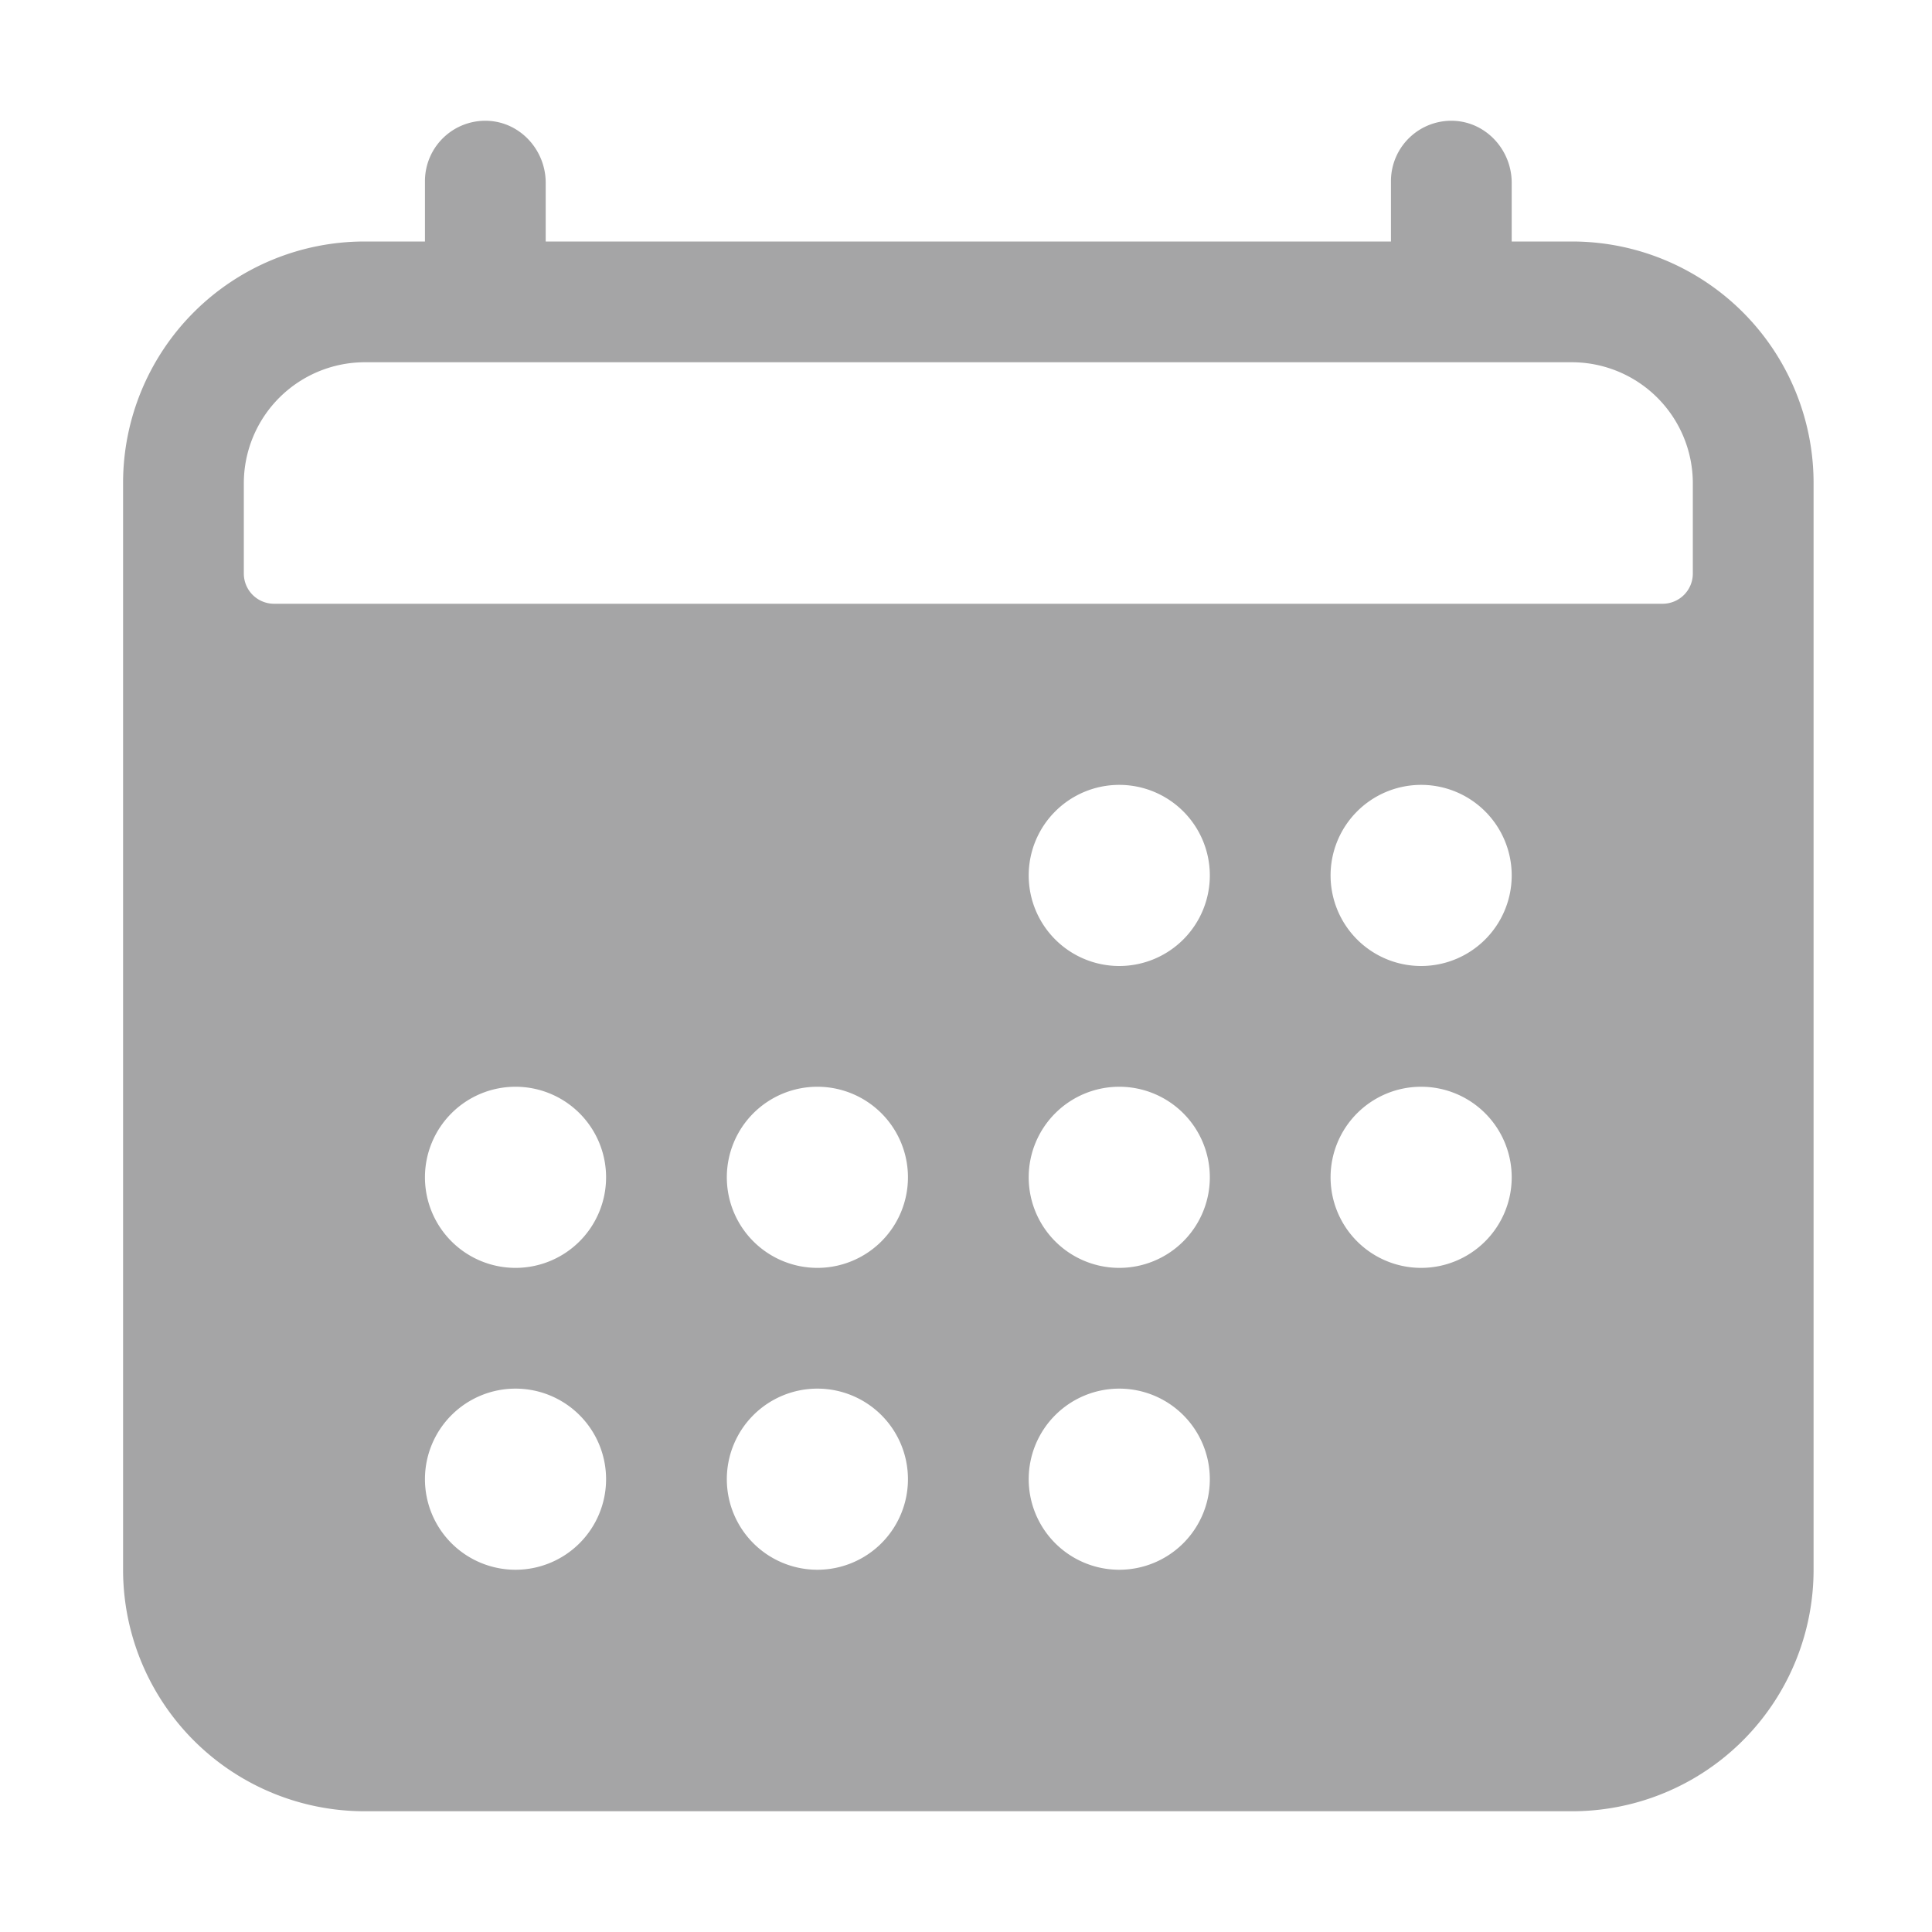 <svg xmlns="http://www.w3.org/2000/svg" width="512" height="512"><rect id="backgroundrect" width="100%" height="100%" x="0" y="0" fill="none" stroke="none"/><title>ionicons-v5-e</title><g class="currentLayer" style=""><title>Layer 1</title><path d="M416.617,64 H400.617 V48.45 c0,-8.61 -6.62,-16 -15.23,-16.43 A16,16 0 0 0 368.617,48 V64 H144.617 V48.45 c0,-8.61 -6.62,-16 -15.23,-16.43 A16,16 0 0 0 112.617,48 V64 H96.617 a64,64 0 0 0 -64,64 V416 a64,64 0 0 0 64,64 H416.617 a64,64 0 0 0 64,-64 V128 A64,64 0 0 0 416.617,64 zM136.617,416 a24,24 0 1 1 24,-24 A24,24 0 0 1 136.617,416 zm0,-80 a24,24 0 1 1 24,-24 A24,24 0 0 1 136.617,336 zm80,80 a24,24 0 1 1 24,-24 A24,24 0 0 1 216.617,416 zm0,-80 a24,24 0 1 1 24,-24 A24,24 0 0 1 216.617,336 zm80,80 a24,24 0 1 1 24,-24 A24,24 0 0 1 296.617,416 zm0,-80 a24,24 0 1 1 24,-24 A24,24 0 0 1 296.617,336 zm0,-80 a24,24 0 1 1 24,-24 A24,24 0 0 1 296.617,256 zm80,80 a24,24 0 1 1 24,-24 A24,24 0 0 1 376.617,336 zm0,-80 a24,24 0 1 1 24,-24 A24,24 0 0 1 376.617,256 zm72,-120 v16 a8,8 0 0 1 -8,8 H72.617 a8,8 0 0 1 -8,-8 V128 A32.09,32.09 0 0 1 96.617,96 H416.617 a32.09,32.09 0 0 1 32,32 z" id="svg_1" class="selected" fill-opacity="1" fill="#a5a5a6"/></g></svg>